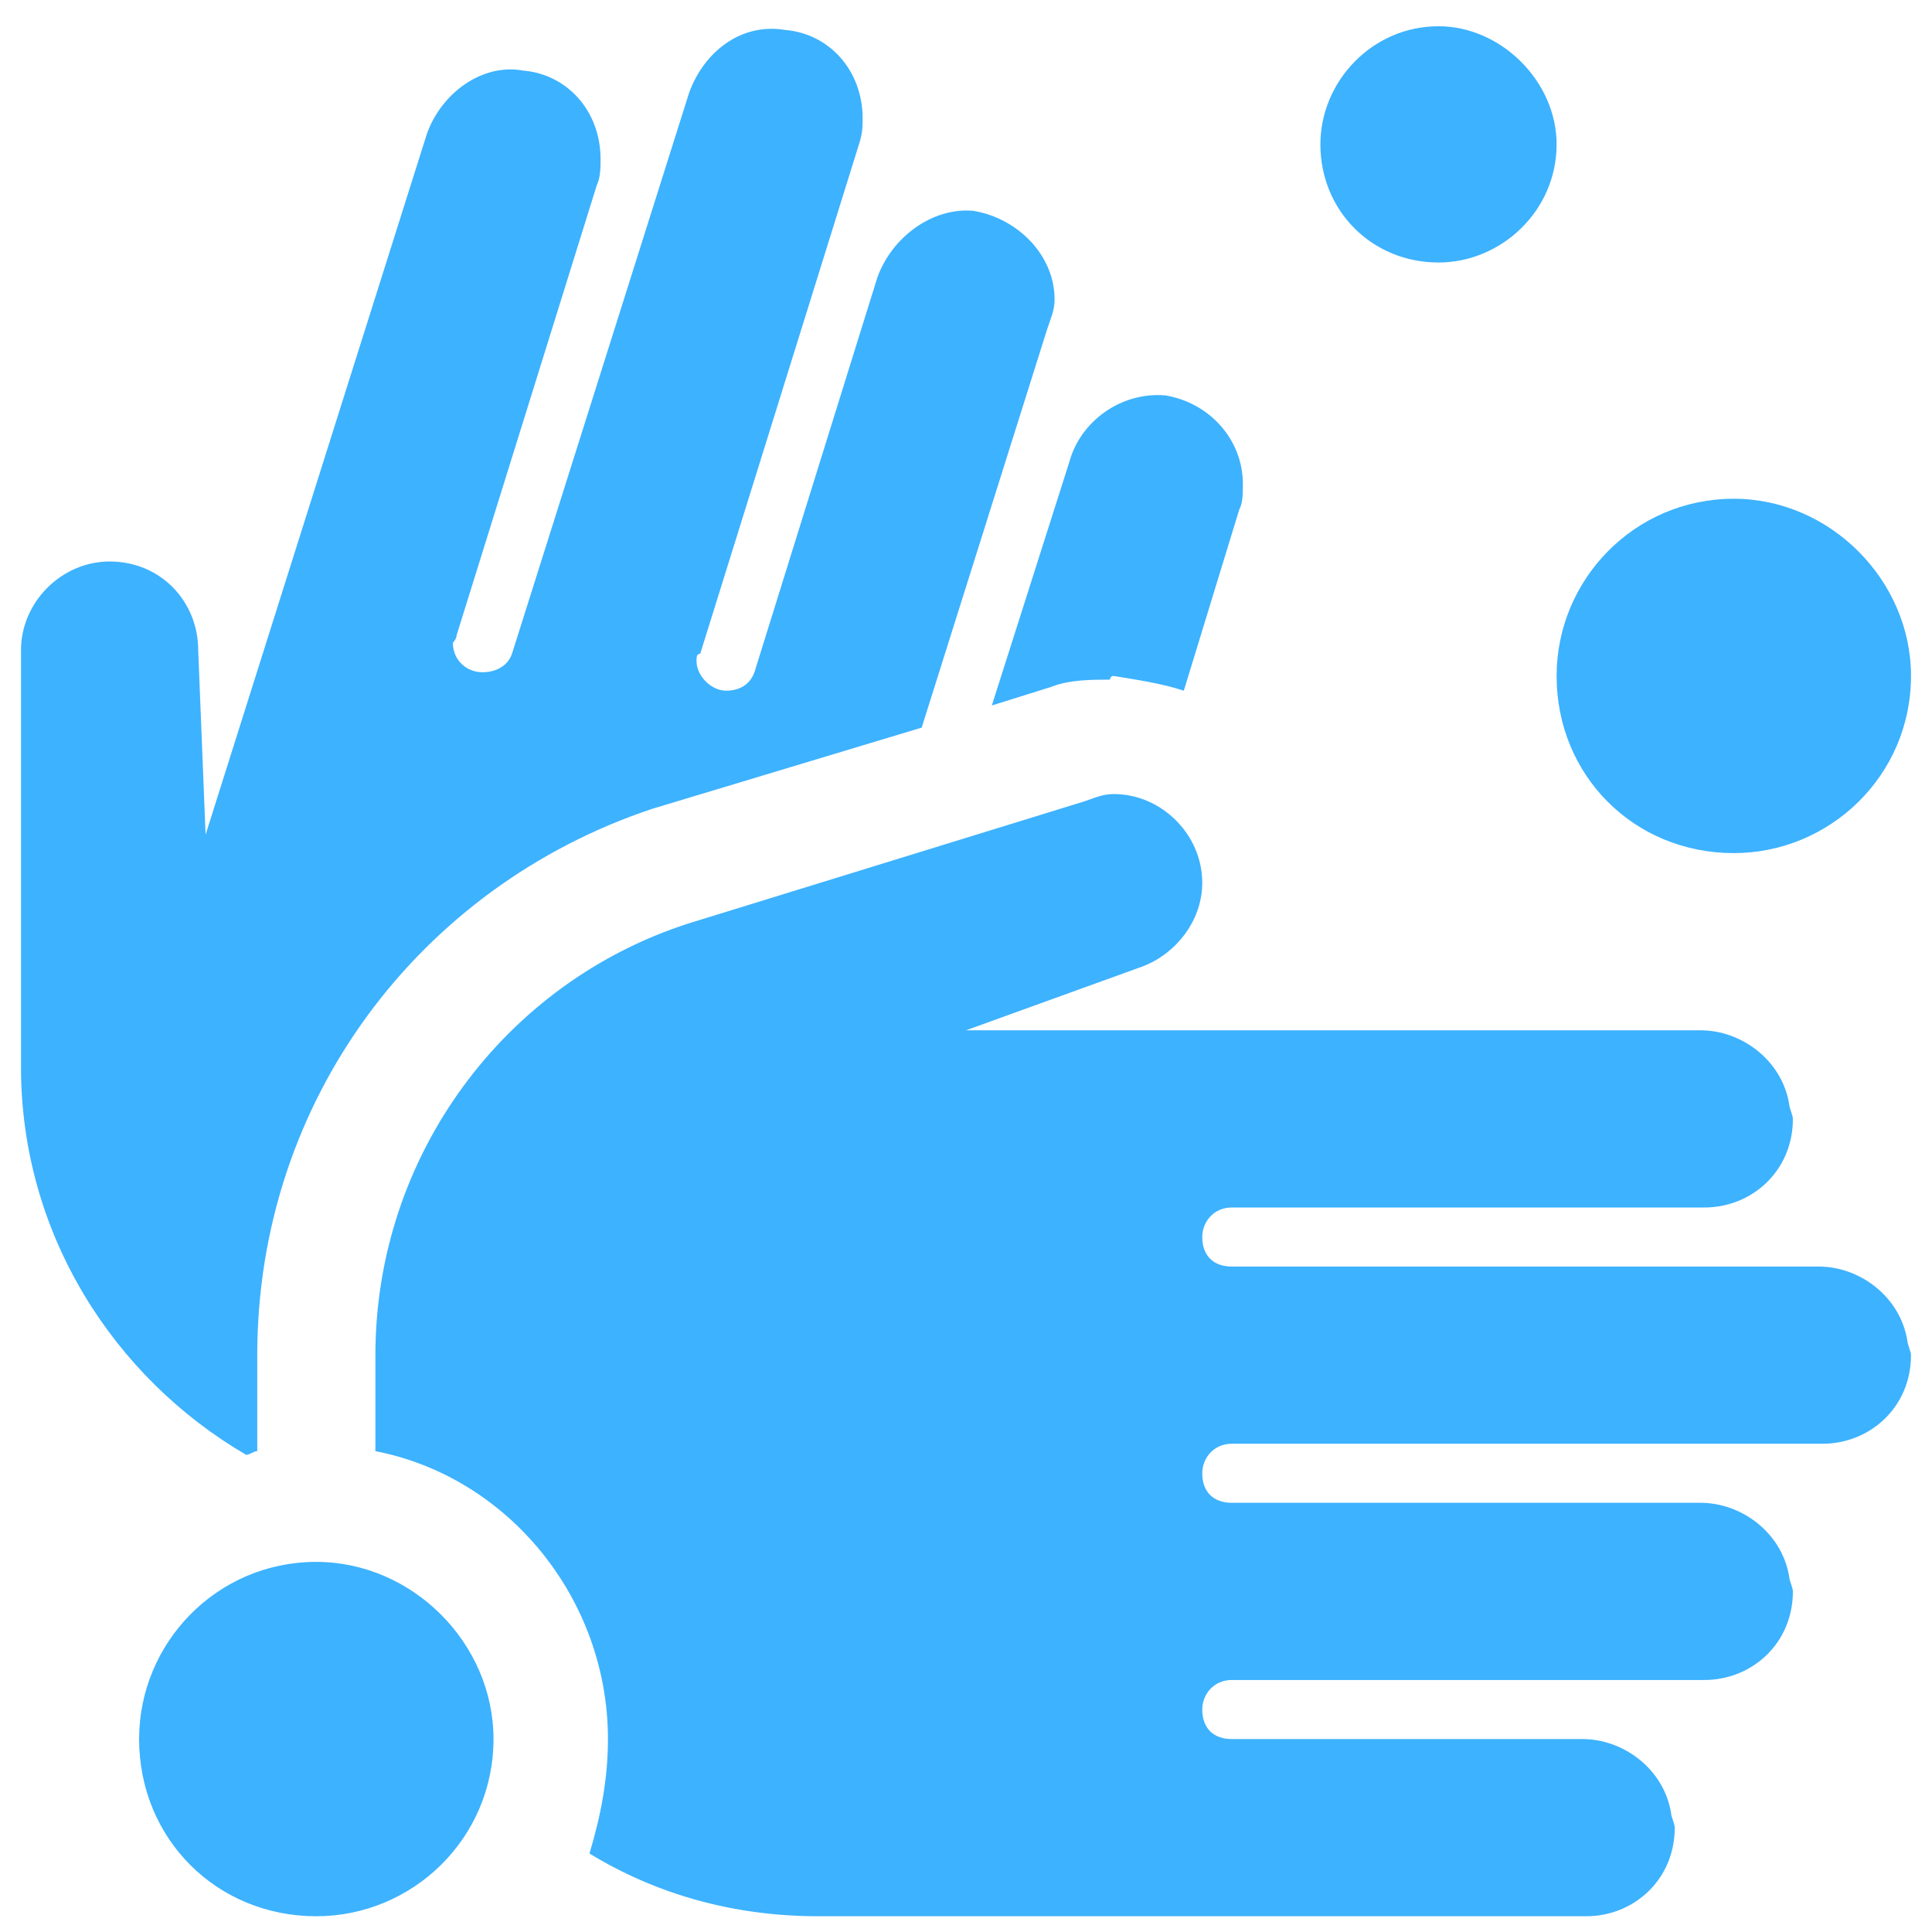 <svg width="46" height="46" viewBox="0 0 46 46" fill="none" xmlns="http://www.w3.org/2000/svg">
<path d="M41.281 20.312C43.566 20.312 45.5 18.467 45.5 16.094C45.5 13.809 43.566 11.875 41.281 11.875C38.908 11.875 37.062 13.809 37.062 16.094C37.062 18.467 38.908 20.312 41.281 20.312ZM25.021 16.357C25.461 16.182 25.988 16.182 26.428 16.182C26.428 16.182 26.428 16.094 26.516 16.094C27.043 16.182 27.658 16.27 28.186 16.445L29.504 12.139C29.592 11.963 29.592 11.787 29.592 11.523C29.592 10.469 28.801 9.59 27.746 9.414C26.691 9.326 25.725 10.029 25.461 10.996L23.615 16.797L25.021 16.357ZM5.861 34.639C5.949 34.639 6.037 34.551 6.125 34.551V32.266C6.125 26.201 9.992 21.104 15.529 19.258L21.945 17.324L24.934 7.832C25.021 7.568 25.109 7.393 25.109 7.129C25.109 6.074 24.23 5.195 23.176 5.02C22.209 4.932 21.242 5.635 20.891 6.602L17.99 15.918C17.902 16.27 17.639 16.445 17.287 16.445C16.936 16.445 16.584 16.094 16.584 15.742C16.584 15.654 16.584 15.566 16.672 15.566L20.451 3.438C20.539 3.174 20.539 2.998 20.539 2.822C20.539 1.68 19.748 0.801 18.693 0.713C17.639 0.537 16.76 1.24 16.408 2.207L12.19 15.566C12.102 15.83 11.838 16.006 11.486 16.006C11.135 16.006 10.783 15.742 10.783 15.303C10.783 15.303 10.871 15.215 10.871 15.127L14.211 4.404C14.299 4.229 14.299 3.965 14.299 3.789C14.299 2.646 13.508 1.768 12.453 1.68C11.486 1.504 10.52 2.207 10.168 3.174L4.895 19.873L4.719 15.479C4.719 14.336 3.84 13.369 2.609 13.369C1.467 13.369 0.5 14.336 0.5 15.479V25.41C0.5 29.365 2.697 32.793 5.861 34.639ZM43.303 30.156H29.328C28.889 30.156 28.625 29.893 28.625 29.453C28.625 29.102 28.889 28.75 29.328 28.75H40.578C41.721 28.75 42.688 27.871 42.688 26.641C42.688 26.553 42.6 26.377 42.6 26.289C42.424 25.234 41.457 24.531 40.49 24.531H23L27.131 23.037C27.922 22.773 28.625 21.982 28.625 21.016C28.625 19.873 27.658 18.906 26.516 18.906C26.252 18.906 26.076 18.994 25.812 19.082L16.408 21.982C12.014 23.389 8.938 27.52 8.938 32.266V34.551C12.102 35.166 14.475 38.066 14.475 41.406C14.475 42.373 14.299 43.252 14.035 44.131C15.617 45.098 17.463 45.625 19.484 45.625H37.766C38.908 45.625 39.875 44.746 39.875 43.516C39.875 43.428 39.787 43.252 39.787 43.164C39.611 42.109 38.645 41.406 37.678 41.406H29.328C28.889 41.406 28.625 41.143 28.625 40.703C28.625 40.352 28.889 40 29.328 40H40.578C41.721 40 42.688 39.121 42.688 37.891C42.688 37.803 42.6 37.627 42.6 37.539C42.424 36.484 41.457 35.781 40.49 35.781H29.328C28.889 35.781 28.625 35.518 28.625 35.078C28.625 34.727 28.889 34.375 29.328 34.375H43.391C44.533 34.375 45.5 33.496 45.5 32.266C45.5 32.178 45.412 32.002 45.412 31.914C45.236 30.859 44.27 30.156 43.303 30.156ZM34.25 6.25C35.744 6.25 37.062 5.02 37.062 3.438C37.062 1.943 35.744 0.625 34.25 0.625C32.668 0.625 31.438 1.943 31.438 3.438C31.438 5.02 32.668 6.25 34.25 6.25ZM7.531 37.188C5.158 37.188 3.312 39.121 3.312 41.406C3.312 43.779 5.158 45.625 7.531 45.625C9.816 45.625 11.75 43.779 11.75 41.406C11.75 39.121 9.816 37.188 7.531 37.188Z" fill="#3DB2FF"/>
</svg>
